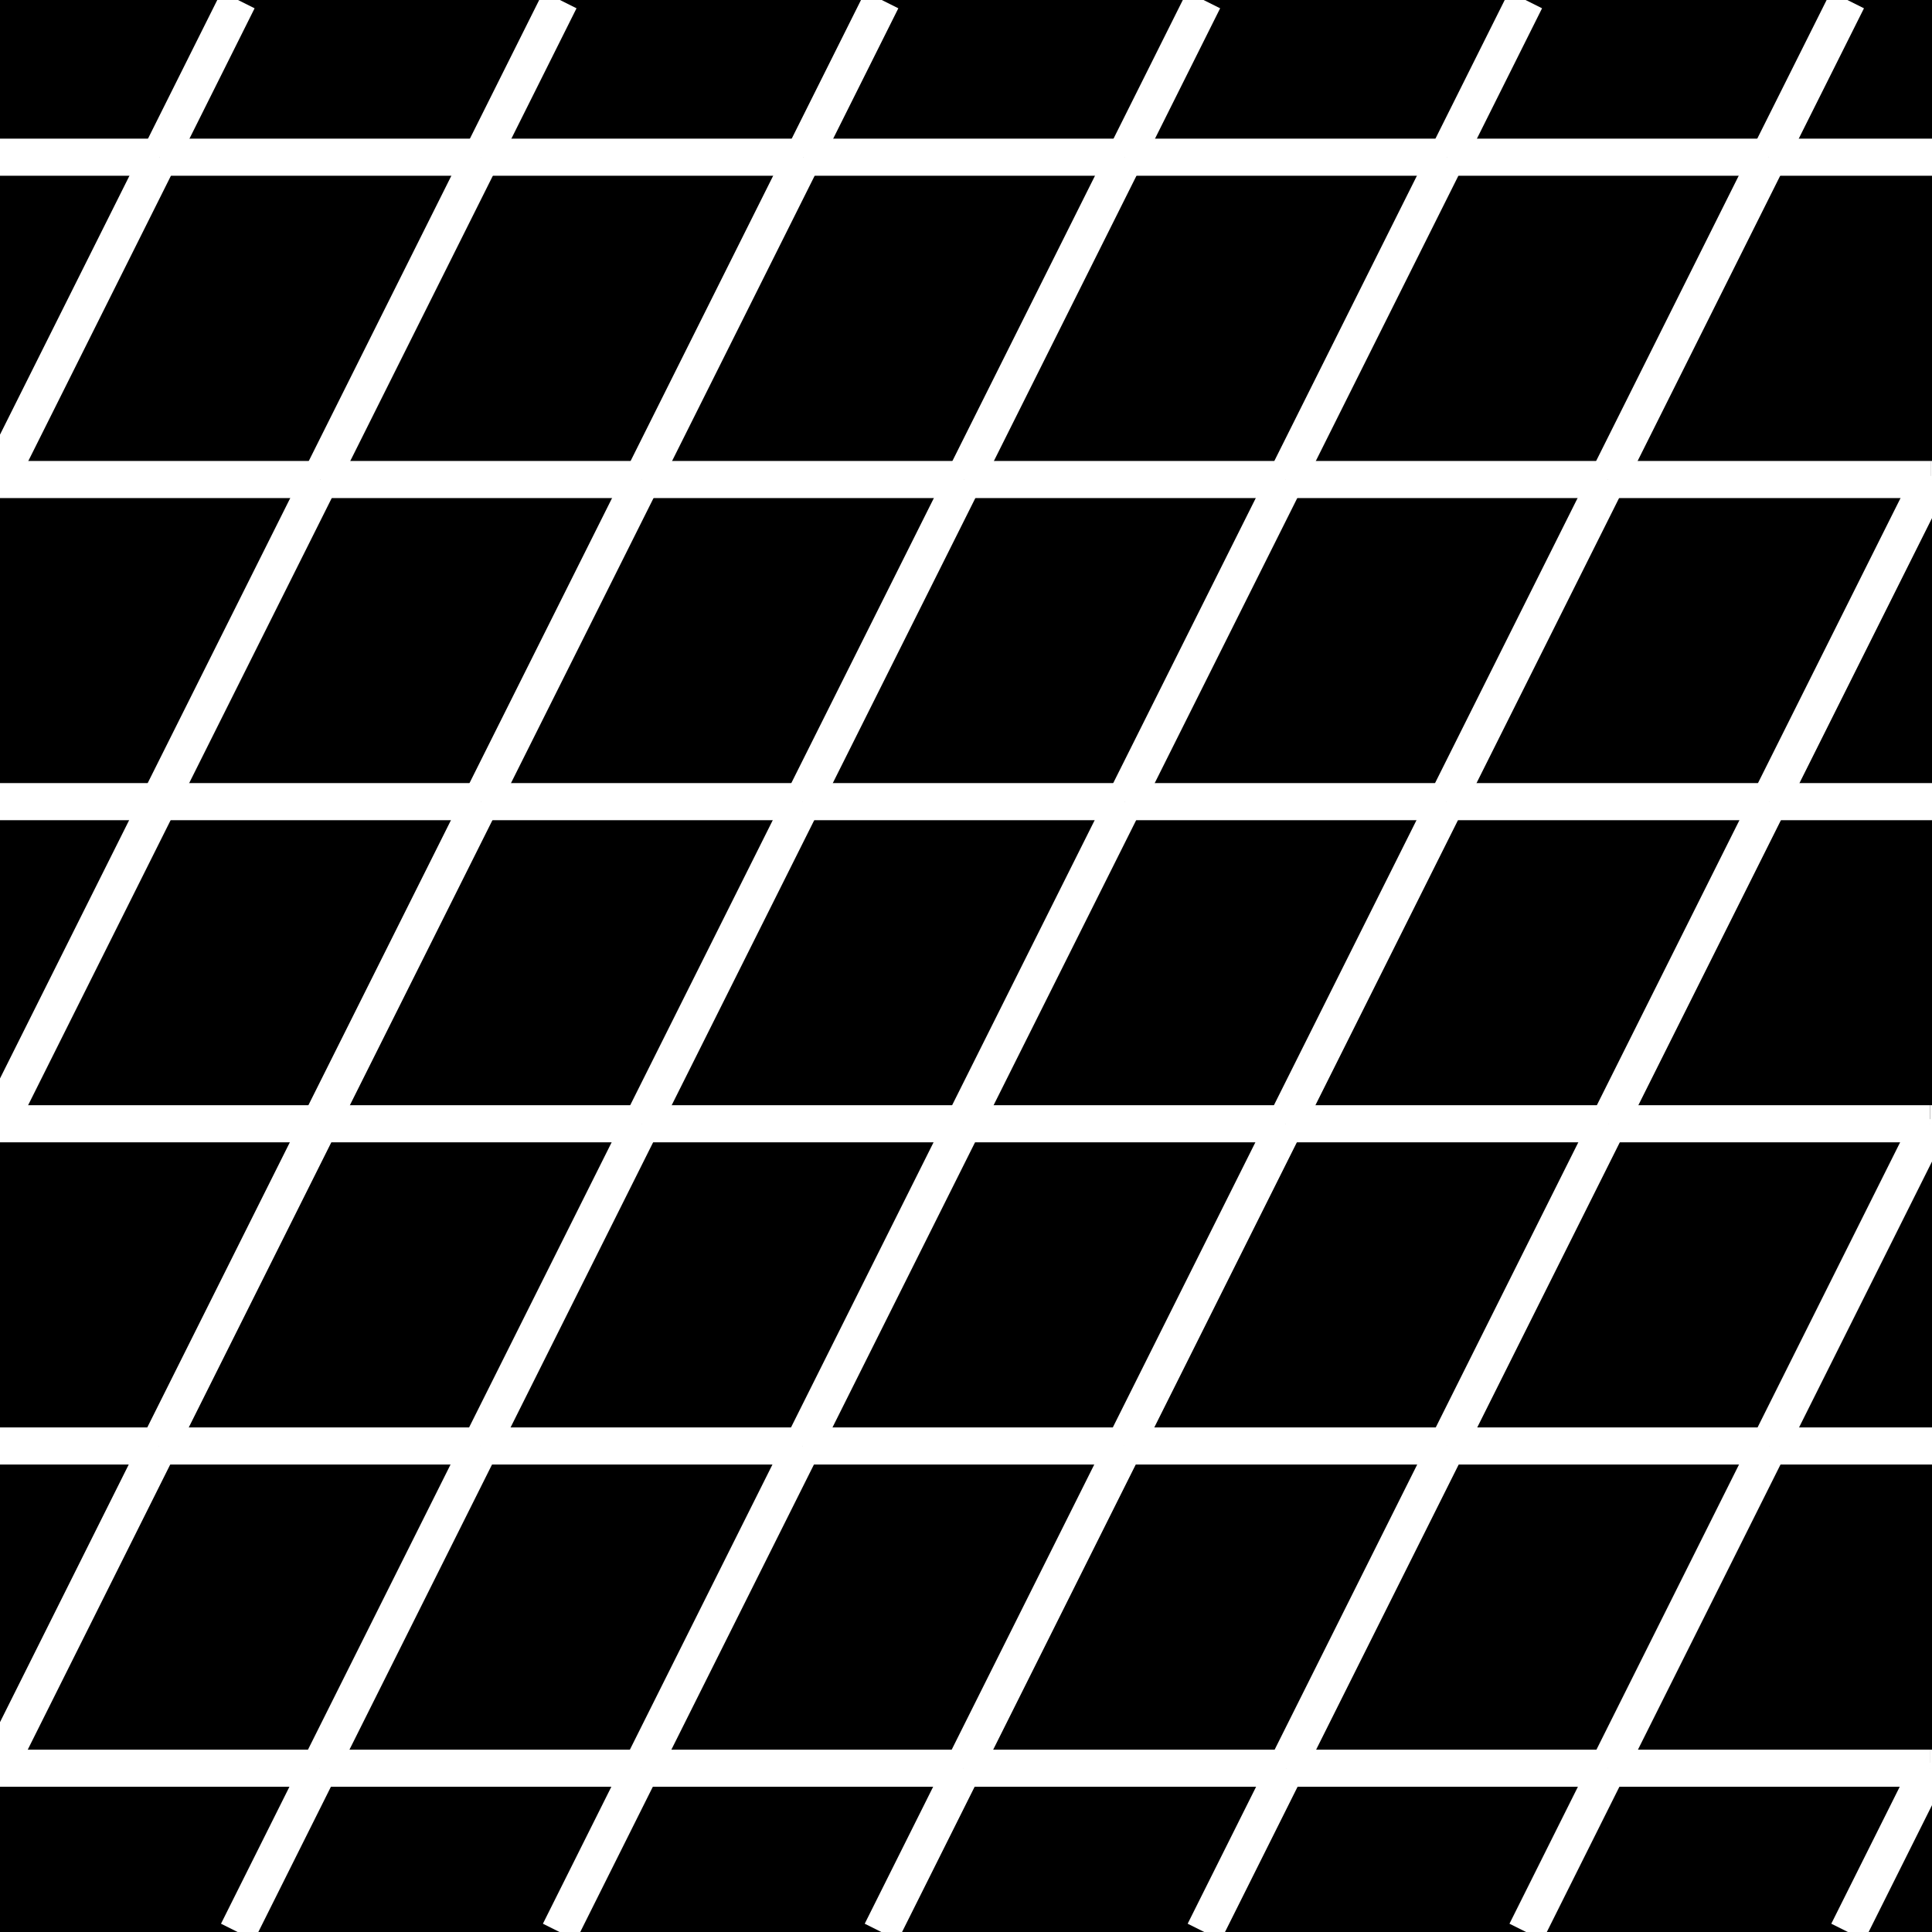 <?xml version="1.0" encoding="utf-8"?>
<svg version="1.1" xmlns="http://www.w3.org/2000/svg" x="0px" y="0px" xml:space="preserve" width="18.743" height="18.743" viewBox="1.743 -20.463 18.743 18.743">
	<rect x="1.743" y="-20.463" width="18.743" height="18.743" fill="#808080" stroke="none"/>
	<g>
		<rect x="1.743" y="-20.463" style="fill:none;" width="18.743" height="18.743"/>
		<rect x="1.743" y="-20.463" width="18.743" height="18.743"/>
		<line style="fill:none;stroke:#FFFFFF;stroke-width:0.36;" x1="10.293" y1="-1.72" x2="11.087" y2="-3.309"/>
		<line style="fill:none;stroke:#FFFFFF;stroke-width:0.36;" x1="12.65" y1="-6.435" x2="14.213" y2="-9.561"/>
		<line style="fill:none;stroke:#FFFFFF;stroke-width:0.36;" x1="17.339" y1="-15.811" x2="18.902" y2="-18.938"/>
		<line style="fill:none;stroke:#FFFFFF;stroke-width:0.36;" x1="11.087" y1="-3.309" x2="12.65" y2="-6.435"/>
		<line style="fill:none;stroke:#FFFFFF;stroke-width:0.36;" x1="17.339" y1="-15.811" x2="15.776" y2="-12.686"/>
		<line style="fill:none;stroke:#FFFFFF;stroke-width:0.36;" x1="14.213" y1="-9.561" x2="15.776" y2="-12.686"/>
		<line style="fill:none;stroke:#FFFFFF;stroke-width:0.36;" x1="18.902" y1="-18.938" x2="19.665" y2="-20.463"/>
		<line style="fill:none;stroke:#FFFFFF;stroke-width:0.36;" x1="7.171" y1="-1.72" x2="7.965" y2="-3.309"/>
		<line style="fill:none;stroke:#FFFFFF;stroke-width:0.36;" x1="11.091" y1="-9.561" x2="9.528" y2="-6.435"/>
		<line style="fill:none;stroke:#FFFFFF;stroke-width:0.36;" x1="16.542" y1="-20.463" x2="15.78" y2="-18.938"/>
		<line style="fill:none;stroke:#FFFFFF;stroke-width:0.36;" x1="12.654" y1="-12.686" x2="14.217" y2="-15.811"/>
		<line style="fill:none;stroke:#FFFFFF;stroke-width:0.36;" x1="14.217" y1="-15.811" x2="15.78" y2="-18.938"/>
		<line style="fill:none;stroke:#FFFFFF;stroke-width:0.36;" x1="7.965" y1="-3.309" x2="9.528" y2="-6.435"/>
		<line style="fill:none;stroke:#FFFFFF;stroke-width:0.36;" x1="12.654" y1="-12.686" x2="11.091" y2="-9.561"/>
		<line style="fill:none;stroke:#FFFFFF;stroke-width:0.36;" x1="11.094" y1="-15.811" x2="9.531" y2="-12.686"/>
		<line style="fill:none;stroke:#FFFFFF;stroke-width:0.36;" x1="12.657" y1="-18.938" x2="11.094" y2="-15.811"/>
		<line style="fill:none;stroke:#FFFFFF;stroke-width:0.36;" x1="7.968" y1="-9.561" x2="6.405" y2="-6.435"/>
		<line style="fill:none;stroke:#FFFFFF;stroke-width:0.36;" x1="9.531" y1="-12.686" x2="7.968" y2="-9.561"/>
		<line style="fill:none;stroke:#FFFFFF;stroke-width:0.36;" x1="13.419" y1="-20.463" x2="12.657" y2="-18.938"/>
		<line style="fill:none;stroke:#FFFFFF;stroke-width:0.36;" x1="4.048" y1="-1.72" x2="4.842" y2="-3.309"/>
		<line style="fill:none;stroke:#FFFFFF;stroke-width:0.36;" x1="6.405" y1="-6.435" x2="4.842" y2="-3.309"/>
		<line style="fill:none;stroke:#FFFFFF;stroke-width:0.36;" x1="1.72" y1="-3.309" x2="1.743" y2="-3.353"/>
		<line style="fill:none;stroke:#FFFFFF;stroke-width:0.36;" x1="3.283" y1="-6.435" x2="1.743" y2="-3.353"/>
		<line style="fill:none;stroke:#FFFFFF;stroke-width:0.36;" x1="10.297" y1="-20.463" x2="9.535" y2="-18.938"/>
		<line style="fill:none;stroke:#FFFFFF;stroke-width:0.36;" x1="4.846" y1="-9.561" x2="3.283" y2="-6.435"/>
		<line style="fill:none;stroke:#FFFFFF;stroke-width:0.36;" x1="6.409" y1="-12.686" x2="4.846" y2="-9.561"/>
		<line style="fill:none;stroke:#FFFFFF;stroke-width:0.36;" x1="6.409" y1="-12.686" x2="7.972" y2="-15.811"/>
		<line style="fill:none;stroke:#FFFFFF;stroke-width:0.36;" x1="9.535" y1="-18.938" x2="7.972" y2="-15.811"/>
		<line style="fill:none;stroke:#FFFFFF;stroke-width:0.36;" x1="1.724" y1="-9.561" x2="1.743" y2="-9.598"/>
		<line style="fill:none;stroke:#FFFFFF;stroke-width:0.36;" x1="1.743" y1="-9.598" x2="3.287" y2="-12.686"/>
		<line style="fill:none;stroke:#FFFFFF;stroke-width:0.36;" x1="7.175" y1="-20.463" x2="6.413" y2="-18.938"/>
		<line style="fill:none;stroke:#FFFFFF;stroke-width:0.36;" x1="4.85" y1="-15.811" x2="3.287" y2="-12.686"/>
		<line style="fill:none;stroke:#FFFFFF;stroke-width:0.36;" x1="6.413" y1="-18.938" x2="4.85" y2="-15.811"/>
		<line style="fill:none;stroke:#FFFFFF;stroke-width:0.36;" x1="4.052" y1="-20.463" x2="3.29" y2="-18.938"/>
		<line style="fill:none;stroke:#FFFFFF;stroke-width:0.36;" x1="1.743" y1="-15.844" x2="3.29" y2="-18.938"/>
		<line style="fill:none;stroke:#FFFFFF;stroke-width:0.36;" x1="1.727" y1="-15.811" x2="1.743" y2="-15.844"/>
		<line style="fill:none;stroke:#FFFFFF;stroke-width:0.36;" x1="20.486" y1="-3.352" x2="20.464" y2="-3.309"/>
		<line style="fill:none;stroke:#FFFFFF;stroke-width:0.36;" x1="19.67" y1="-1.72" x2="20.464" y2="-3.309"/>
		<line style="fill:none;stroke:#FFFFFF;stroke-width:0.36;" x1="17.342" y1="-3.309" x2="18.905" y2="-6.435"/>
		<line style="fill:none;stroke:#FFFFFF;stroke-width:0.36;" x1="20.486" y1="-9.596" x2="20.468" y2="-9.561"/>
		<line style="fill:none;stroke:#FFFFFF;stroke-width:0.36;" x1="16.548" y1="-1.72" x2="17.342" y2="-3.309"/>
		<line style="fill:none;stroke:#FFFFFF;stroke-width:0.36;" x1="18.905" y1="-6.435" x2="20.468" y2="-9.561"/>
		<line style="fill:none;stroke:#FFFFFF;stroke-width:0.36;" x1="13.426" y1="-1.72" x2="14.22" y2="-3.309"/>
		<line style="fill:none;stroke:#FFFFFF;stroke-width:0.36;" x1="14.22" y1="-3.309" x2="15.783" y2="-6.435"/>
		<line style="fill:none;stroke:#FFFFFF;stroke-width:0.36;" x1="20.486" y1="-15.84" x2="20.472" y2="-15.811"/>
		<line style="fill:none;stroke:#FFFFFF;stroke-width:0.36;" x1="17.346" y1="-9.561" x2="15.783" y2="-6.435"/>
		<line style="fill:none;stroke:#FFFFFF;stroke-width:0.36;" x1="18.909" y1="-12.686" x2="20.472" y2="-15.811"/>
		<line style="fill:none;stroke:#FFFFFF;stroke-width:0.36;" x1="17.346" y1="-9.561" x2="18.909" y2="-12.686"/>
		<line style="fill:none;stroke:#FFFFFF;stroke-width:0.36;" x1="20.486" y1="-18.938" x2="18.902" y2="-18.938"/>
		<line style="fill:none;stroke:#FFFFFF;stroke-width:0.36;" x1="15.78" y1="-18.938" x2="12.657" y2="-18.938"/>
		<line style="fill:none;stroke:#FFFFFF;stroke-width:0.36;" x1="9.535" y1="-18.938" x2="12.657" y2="-18.938"/>
		<line style="fill:none;stroke:#FFFFFF;stroke-width:0.36;" x1="18.902" y1="-18.938" x2="15.78" y2="-18.938"/>
		<line style="fill:none;stroke:#FFFFFF;stroke-width:0.36;" x1="3.29" y1="-18.938" x2="6.413" y2="-18.938"/>
		<line style="fill:none;stroke:#FFFFFF;stroke-width:0.36;" x1="1.743" y1="-18.938" x2="3.29" y2="-18.938"/>
		<line style="fill:none;stroke:#FFFFFF;stroke-width:0.36;" x1="9.535" y1="-18.938" x2="6.413" y2="-18.938"/>
		<line style="fill:none;stroke:#FFFFFF;stroke-width:0.36;" x1="11.094" y1="-15.811" x2="14.217" y2="-15.811"/>
		<line style="fill:none;stroke:#FFFFFF;stroke-width:0.36;" x1="1.727" y1="-15.811" x2="1.743" y2="-15.811"/>
		<line style="fill:none;stroke:#FFFFFF;stroke-width:0.36;" x1="4.85" y1="-15.811" x2="7.972" y2="-15.811"/>
		<line style="fill:none;stroke:#FFFFFF;stroke-width:0.36;" x1="17.339" y1="-15.811" x2="14.217" y2="-15.811"/>
		<line style="fill:none;stroke:#FFFFFF;stroke-width:0.36;" x1="7.972" y1="-15.811" x2="11.094" y2="-15.811"/>
		<line style="fill:none;stroke:#FFFFFF;stroke-width:0.36;" x1="1.743" y1="-15.811" x2="4.85" y2="-15.811"/>
		<line style="fill:none;stroke:#FFFFFF;stroke-width:0.36;" x1="20.472" y1="-15.811" x2="17.339" y2="-15.811"/>
		<line style="fill:none;stroke:#FFFFFF;stroke-width:0.36;" x1="20.486" y1="-15.811" x2="20.472" y2="-15.811"/>
		<line style="fill:none;stroke:#FFFFFF;stroke-width:0.36;" x1="9.531" y1="-12.686" x2="12.654" y2="-12.686"/>
		<line style="fill:none;stroke:#FFFFFF;stroke-width:0.36;" x1="18.909" y1="-12.686" x2="15.776" y2="-12.686"/>
		<line style="fill:none;stroke:#FFFFFF;stroke-width:0.36;" x1="15.776" y1="-12.686" x2="12.654" y2="-12.686"/>
		<line style="fill:none;stroke:#FFFFFF;stroke-width:0.36;" x1="1.743" y1="-12.686" x2="3.287" y2="-12.686"/>
		<line style="fill:none;stroke:#FFFFFF;stroke-width:0.36;" x1="3.287" y1="-12.686" x2="6.409" y2="-12.686"/>
		<line style="fill:none;stroke:#FFFFFF;stroke-width:0.36;" x1="20.486" y1="-12.686" x2="18.909" y2="-12.686"/>
		<line style="fill:none;stroke:#FFFFFF;stroke-width:0.36;" x1="6.409" y1="-12.686" x2="9.531" y2="-12.686"/>
		<line style="fill:none;stroke:#FFFFFF;stroke-width:0.36;" x1="1.724" y1="-9.561" x2="1.743" y2="-9.561"/>
		<line style="fill:none;stroke:#FFFFFF;stroke-width:0.36;" x1="17.346" y1="-9.561" x2="14.213" y2="-9.561"/>
		<line style="fill:none;stroke:#FFFFFF;stroke-width:0.36;" x1="14.213" y1="-9.561" x2="11.091" y2="-9.561"/>
		<line style="fill:none;stroke:#FFFFFF;stroke-width:0.36;" x1="1.743" y1="-9.561" x2="4.846" y2="-9.561"/>
		<line style="fill:none;stroke:#FFFFFF;stroke-width:0.36;" x1="20.486" y1="-9.561" x2="20.468" y2="-9.561"/>
		<line style="fill:none;stroke:#FFFFFF;stroke-width:0.36;" x1="20.468" y1="-9.561" x2="17.346" y2="-9.561"/>
		<line style="fill:none;stroke:#FFFFFF;stroke-width:0.36;" x1="4.846" y1="-9.561" x2="7.968" y2="-9.561"/>
		<line style="fill:none;stroke:#FFFFFF;stroke-width:0.36;" x1="7.968" y1="-9.561" x2="11.091" y2="-9.561"/>
		<line style="fill:none;stroke:#FFFFFF;stroke-width:0.36;" x1="9.528" y1="-6.435" x2="12.65" y2="-6.435"/>
		<line style="fill:none;stroke:#FFFFFF;stroke-width:0.36;" x1="18.905" y1="-6.435" x2="15.783" y2="-6.435"/>
		<line style="fill:none;stroke:#FFFFFF;stroke-width:0.36;" x1="1.743" y1="-6.435" x2="3.283" y2="-6.435"/>
		<line style="fill:none;stroke:#FFFFFF;stroke-width:0.36;" x1="15.783" y1="-6.435" x2="12.65" y2="-6.435"/>
		<line style="fill:none;stroke:#FFFFFF;stroke-width:0.36;" x1="6.405" y1="-6.435" x2="9.528" y2="-6.435"/>
		<line style="fill:none;stroke:#FFFFFF;stroke-width:0.36;" x1="20.486" y1="-6.435" x2="18.905" y2="-6.435"/>
		<line style="fill:none;stroke:#FFFFFF;stroke-width:0.36;" x1="3.283" y1="-6.435" x2="6.405" y2="-6.435"/>
		<line style="fill:none;stroke:#FFFFFF;stroke-width:0.36;" x1="1.72" y1="-3.309" x2="1.743" y2="-3.309"/>
		<line style="fill:none;stroke:#FFFFFF;stroke-width:0.36;" x1="14.22" y1="-3.309" x2="17.342" y2="-3.309"/>
		<line style="fill:none;stroke:#FFFFFF;stroke-width:0.36;" x1="11.087" y1="-3.309" x2="14.22" y2="-3.309"/>
		<line style="fill:none;stroke:#FFFFFF;stroke-width:0.36;" x1="7.965" y1="-3.309" x2="11.087" y2="-3.309"/>
		<line style="fill:none;stroke:#FFFFFF;stroke-width:0.36;" x1="20.464" y1="-3.309" x2="17.342" y2="-3.309"/>
		<line style="fill:none;stroke:#FFFFFF;stroke-width:0.36;" x1="20.486" y1="-3.309" x2="20.464" y2="-3.309"/>
		<line style="fill:none;stroke:#FFFFFF;stroke-width:0.36;" x1="1.743" y1="-3.309" x2="4.842" y2="-3.309"/>
		<line style="fill:none;stroke:#FFFFFF;stroke-width:0.36;" x1="4.842" y1="-3.309" x2="7.965" y2="-3.309"/>
		<line style="fill:none;stroke:#FFFFFF;stroke-width:0.36;" x1="1.743" y1="-9.598" x2="1.743" y2="-9.561"/>
		<line style="fill:none;stroke:#FFFFFF;stroke-width:0.36;" x1="20.486" y1="-15.811" x2="20.486" y2="-15.84"/>
		<line style="fill:none;stroke:#FFFFFF;stroke-width:0.36;" x1="20.486" y1="-9.561" x2="20.486" y2="-9.596"/>
		<line style="fill:none;stroke:#FFFFFF;stroke-width:0.36;" x1="1.743" y1="-15.844" x2="1.743" y2="-15.811"/>
		<line style="fill:none;stroke:#FFFFFF;stroke-width:0.36;" x1="20.486" y1="-3.309" x2="20.486" y2="-3.352"/>
		<line style="fill:none;stroke:#FFFFFF;stroke-width:0.36;" x1="1.743" y1="-3.353" x2="1.743" y2="-3.309"/>
	</g>
</svg>
